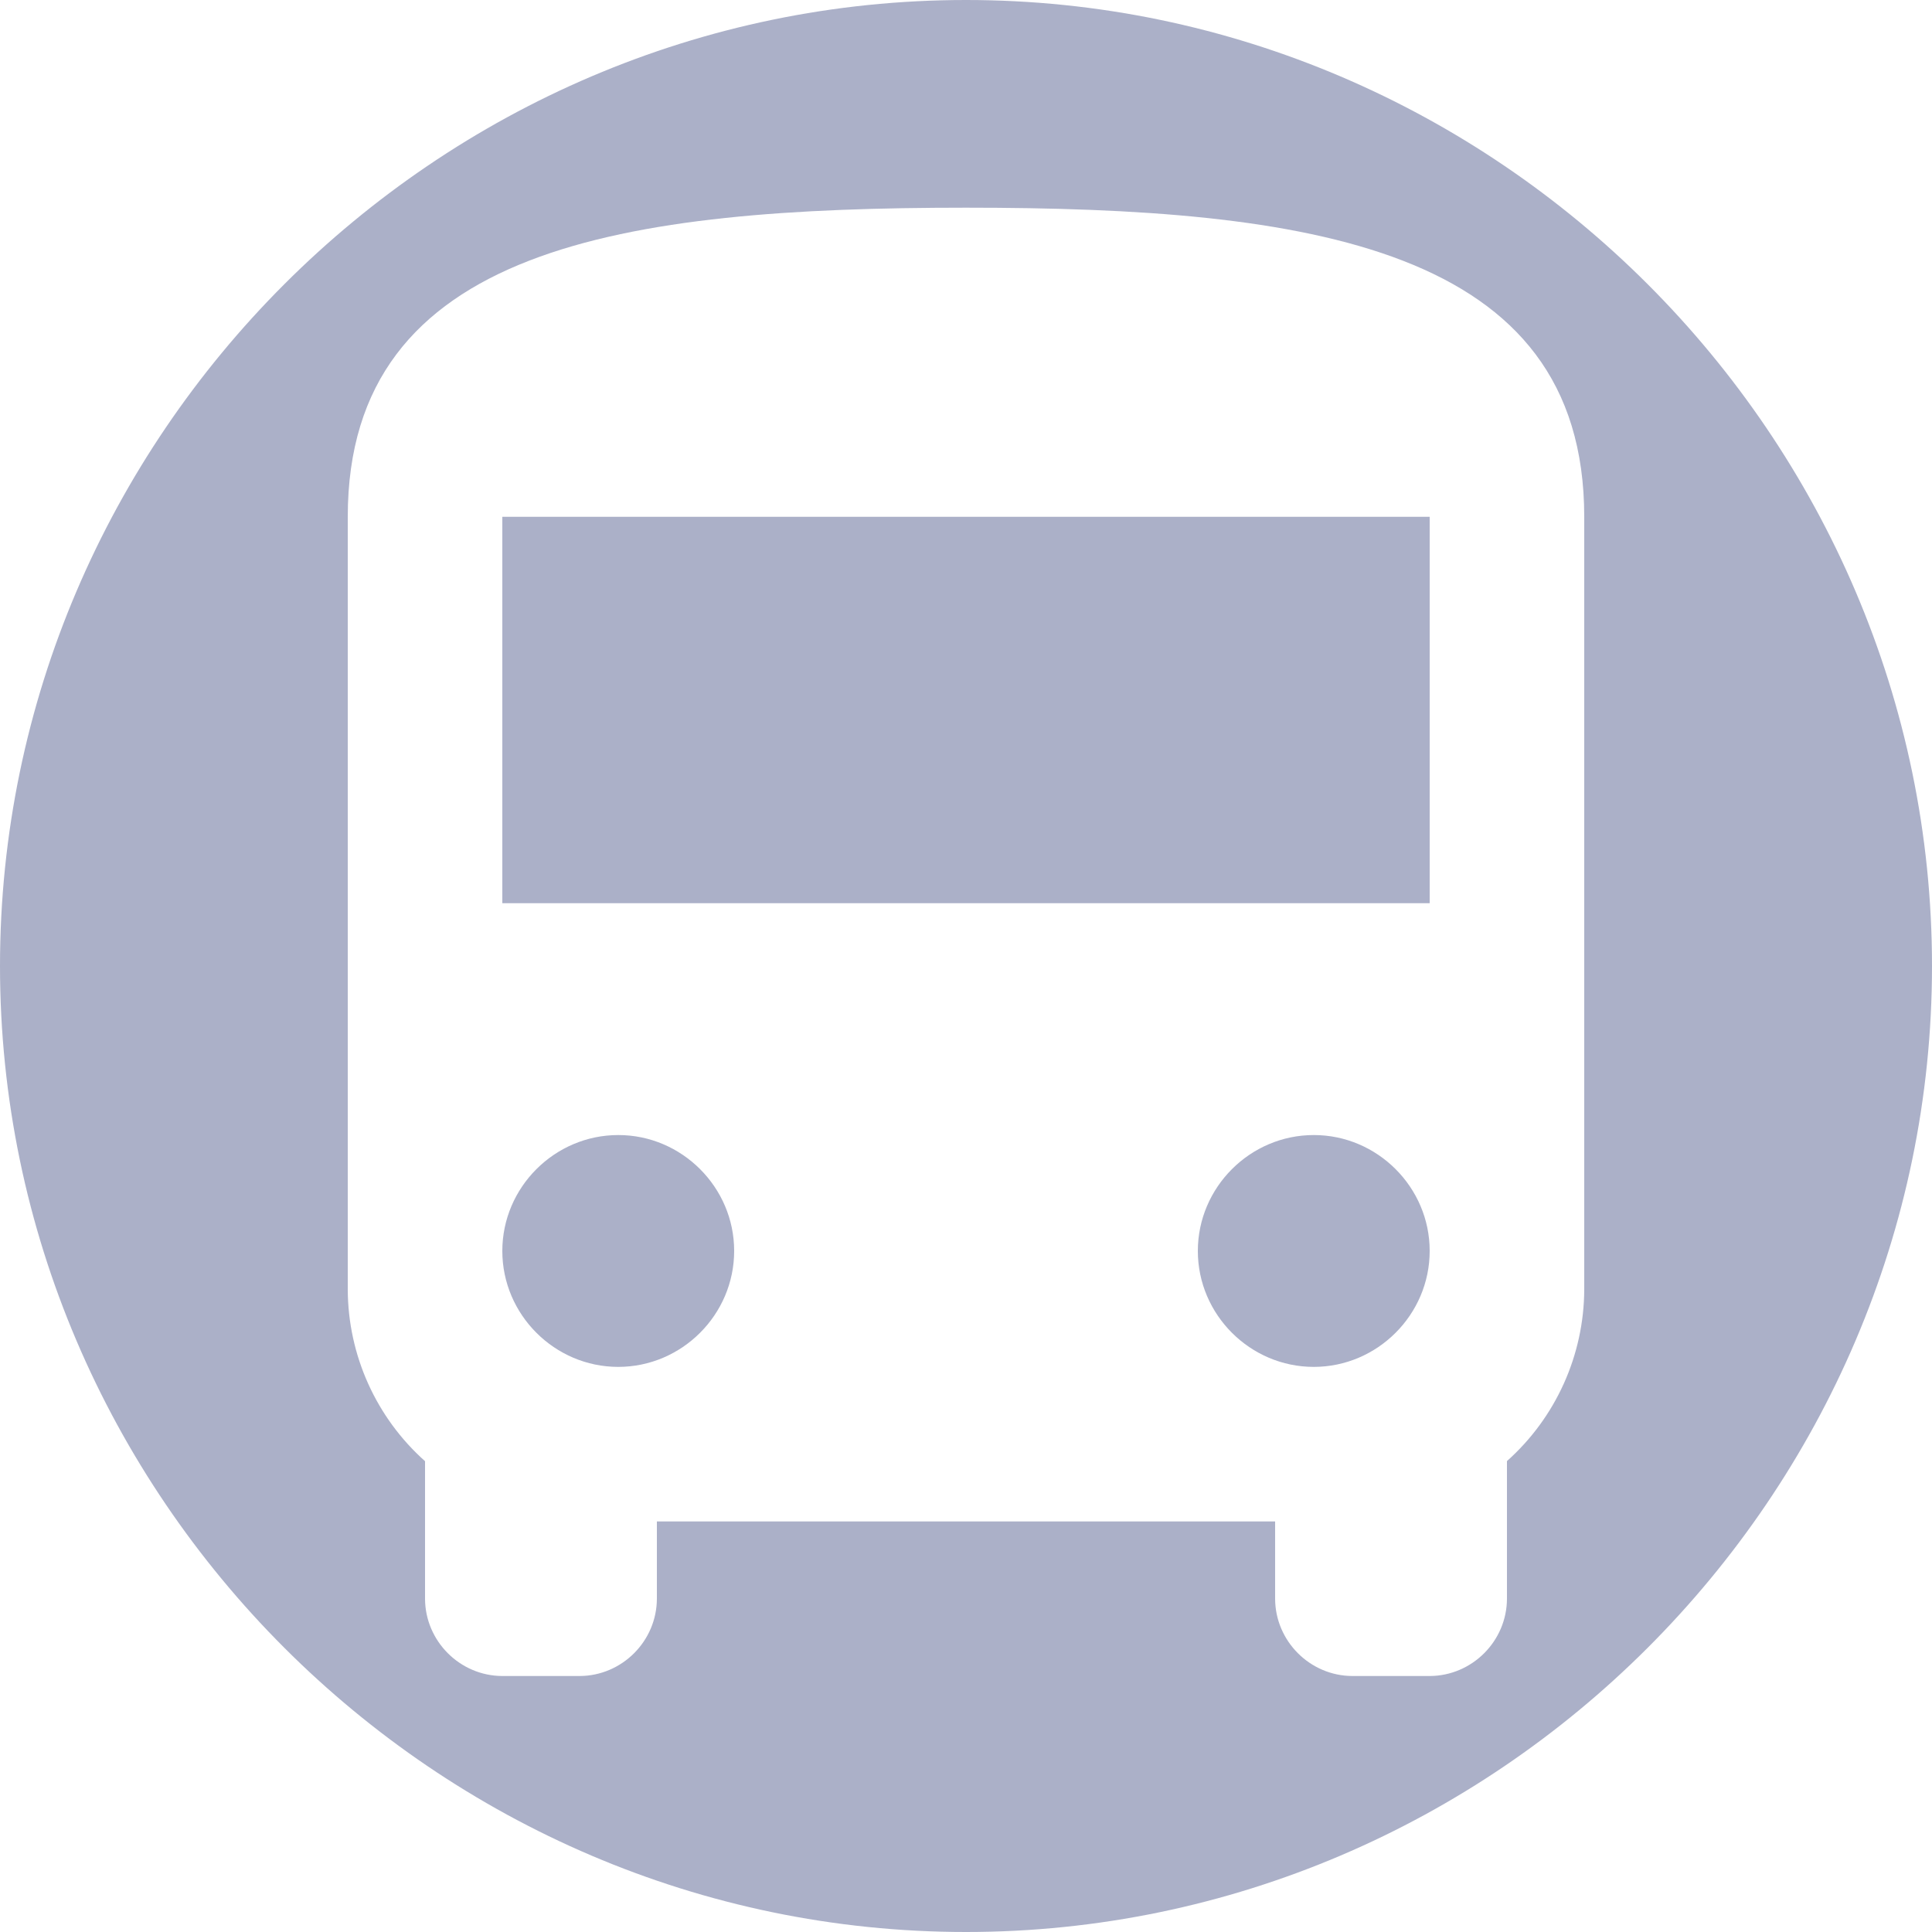 <?xml version="1.0" encoding="UTF-8" standalone="no"?><!DOCTYPE svg PUBLIC "-//W3C//DTD SVG 1.1//EN" "http://www.w3.org/Graphics/SVG/1.1/DTD/svg11.dtd"><svg width="100%" height="100%" viewBox="0 0 16 16" version="1.1" xmlns="http://www.w3.org/2000/svg" xmlns:xlink="http://www.w3.org/1999/xlink" xml:space="preserve" style="fill-rule:evenodd;clip-rule:evenodd;stroke-linejoin:round;stroke-miterlimit:1.414;"><path d="M6.08,10.36c0,0.527 -0.433,0.96 -0.96,0.96c-0.527,0 -0.96,-0.433 -0.96,-0.96c0,-0.527 0.433,-0.96 0.96,-0.96c0,0 0.001,0 0.001,0c0.526,0 0.959,0.433 0.959,0.959c0,0 0,0.001 0,0.001Zm4.8,-0.96c-0.527,0 -0.96,0.433 -0.96,0.96c0,0.527 0.433,0.96 0.96,0.96c0.527,0 0.96,-0.433 0.96,-0.96c0,0 0,-0.001 0,-0.001c0,-0.526 -0.433,-0.959 -0.959,-0.959c0,0 -0.001,0 -0.001,0l0,0Zm-6.72,-1.92l7.68,0l0,-3.2l-7.68,0l0,3.2Zm11.84,0.52c0,4.389 -3.611,8 -8,8c-4.389,0 -8,-3.611 -8,-8c0,-4.389 3.611,-8 8,-8c4.389,0 8,3.611 8,8Zm-2.88,-3.72c0,-2.24 -2.291,-2.56 -5.12,-2.56c-2.829,0 -5.12,0.32 -5.12,2.56l0,6.4c0.002,0.543 0.235,1.06 0.64,1.421l0,1.139c0.001,0.351 0.289,0.639 0.64,0.64l0.64,0c0.351,-0.001 0.639,-0.289 0.64,-0.64l0,-0.64l5.12,0l0,0.64c0.001,0.351 0.289,0.639 0.64,0.64l0.64,0c0.351,-0.001 0.639,-0.289 0.64,-0.64l0,-1.14c0.405,-0.361 0.638,-0.878 0.64,-1.421l0,-6.4l0,0.001Z" style="fill:#abb0c8;"/></svg>